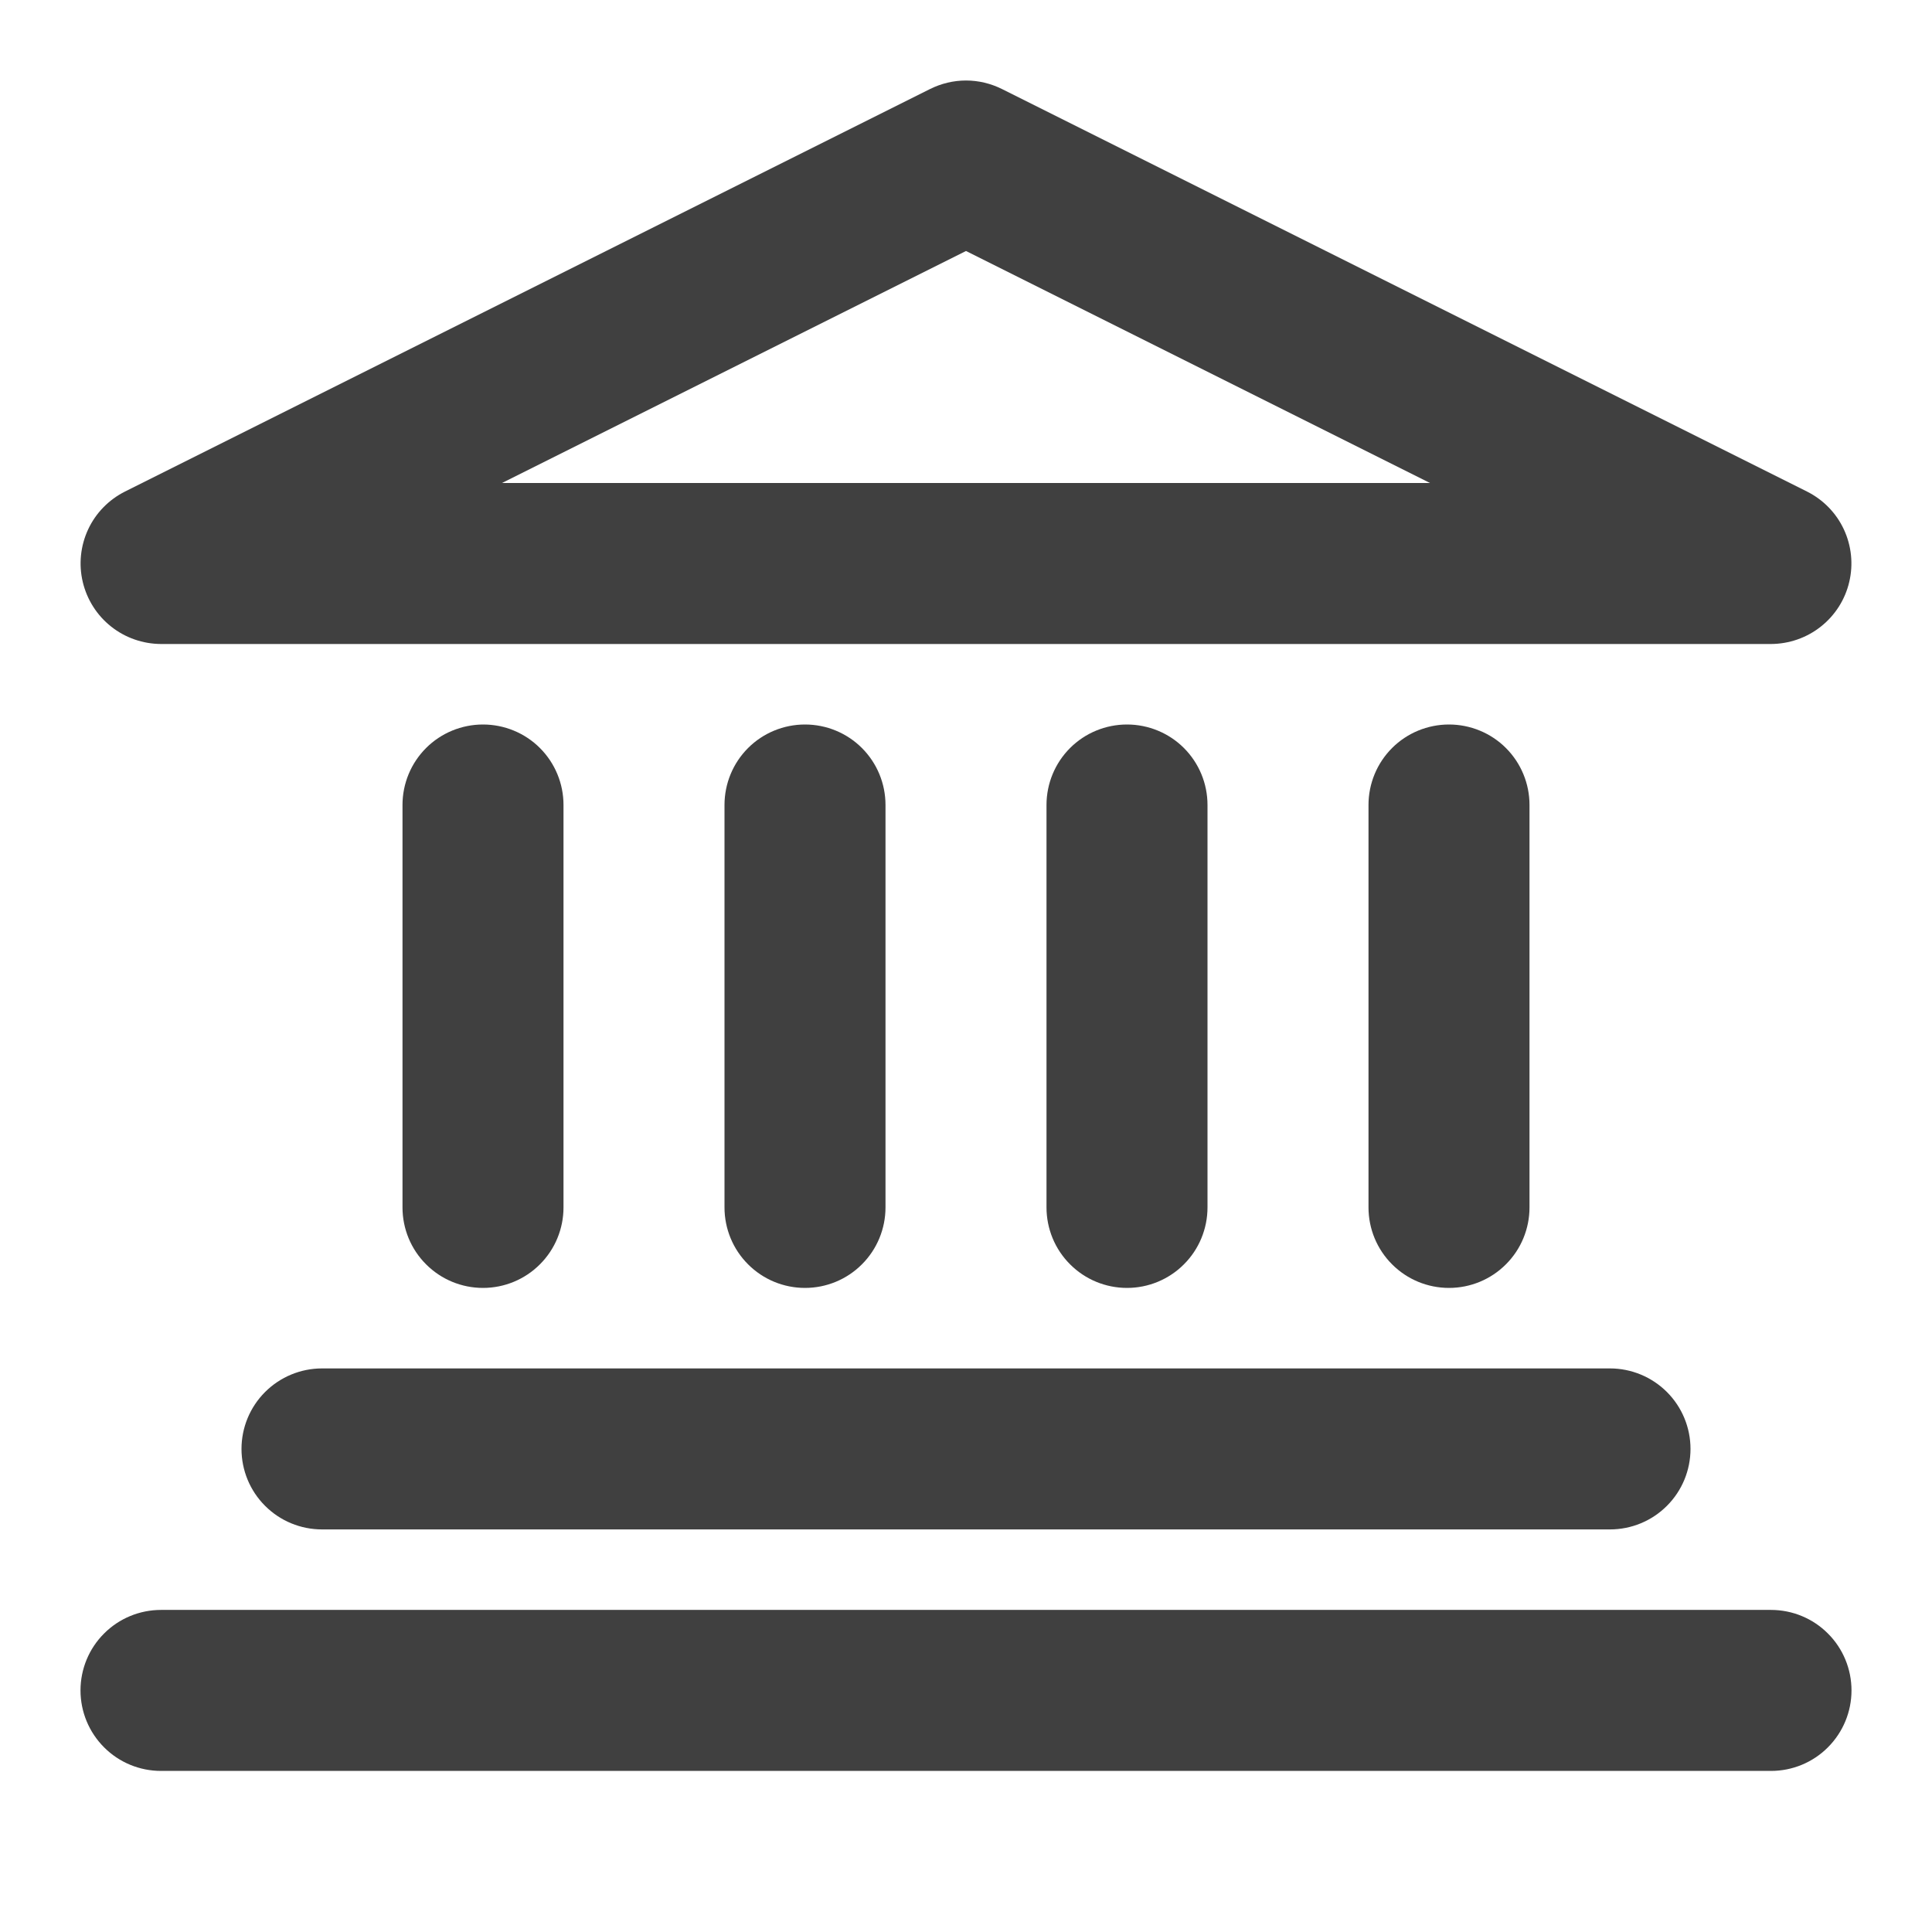 <svg width="24" height="24" viewBox="0 0 24 24" fill="none" xmlns="http://www.w3.org/2000/svg">
<path fill-rule="evenodd" clip-rule="evenodd" d="M11.553 1.106C11.692 1.037 11.845 1 12 1C12.155 1 12.308 1.037 12.447 1.106L22.447 6.106C22.648 6.207 22.81 6.372 22.905 6.576C23 6.78 23.024 7.01 22.972 7.229C22.921 7.448 22.796 7.644 22.62 7.783C22.444 7.923 22.225 7.999 22 8H2C1.775 7.999 1.556 7.923 1.38 7.783C1.204 7.644 1.08 7.448 1.028 7.229C0.976 7.01 1 6.78 1.095 6.576C1.19 6.372 1.352 6.207 1.553 6.106L11.553 1.106V1.106ZM6.236 6H17.764L12 3.118L6.236 6ZM6 9C6.265 9 6.52 9.105 6.707 9.292C6.895 9.48 7 9.734 7 10V14.999C7 15.264 6.895 15.519 6.707 15.706C6.52 15.894 6.265 15.999 6 15.999C5.735 15.999 5.48 15.894 5.293 15.706C5.105 15.519 5 15.264 5 14.999V10C5 9.734 5.105 9.48 5.293 9.292C5.48 9.105 5.735 9 6 9ZM10 9C10.265 9 10.52 9.105 10.707 9.292C10.895 9.48 11 9.734 11 10V14.999C11 15.264 10.895 15.519 10.707 15.706C10.52 15.894 10.265 15.999 10 15.999C9.735 15.999 9.48 15.894 9.293 15.706C9.105 15.519 9 15.264 9 14.999V10C9 9.734 9.105 9.48 9.293 9.292C9.48 9.105 9.735 9 10 9V9ZM14 9C14.265 9 14.52 9.105 14.707 9.292C14.895 9.48 15 9.734 15 10V14.999C15 15.264 14.895 15.519 14.707 15.706C14.52 15.894 14.265 15.999 14 15.999C13.735 15.999 13.48 15.894 13.293 15.706C13.105 15.519 13 15.264 13 14.999V10C13 9.734 13.105 9.48 13.293 9.292C13.48 9.105 13.735 9 14 9V9ZM18 9C18.265 9 18.52 9.105 18.707 9.292C18.895 9.48 19 9.734 19 10V14.999C19 15.264 18.895 15.519 18.707 15.706C18.52 15.894 18.265 15.999 18 15.999C17.735 15.999 17.48 15.894 17.293 15.706C17.105 15.519 17 15.264 17 14.999V10C17 9.734 17.105 9.48 17.293 9.292C17.48 9.105 17.735 9 18 9ZM3 17.999C3 17.734 3.105 17.48 3.293 17.292C3.48 17.105 3.735 16.999 4 16.999H20C20.265 16.999 20.52 17.105 20.707 17.292C20.895 17.48 21 17.734 21 17.999C21 18.264 20.895 18.519 20.707 18.706C20.52 18.894 20.265 18.999 20 18.999H4C3.735 18.999 3.48 18.894 3.293 18.706C3.105 18.519 3 18.264 3 17.999ZM1 20.999C1 20.734 1.105 20.479 1.293 20.292C1.48 20.104 1.735 19.999 2 19.999H22C22.265 19.999 22.52 20.104 22.707 20.292C22.895 20.479 23 20.734 23 20.999C23 21.264 22.895 21.518 22.707 21.706C22.52 21.894 22.265 21.999 22 21.999H2C1.735 21.999 1.48 21.894 1.293 21.706C1.105 21.518 1 21.264 1 20.999Z" fill="#404040"/>
</svg>
